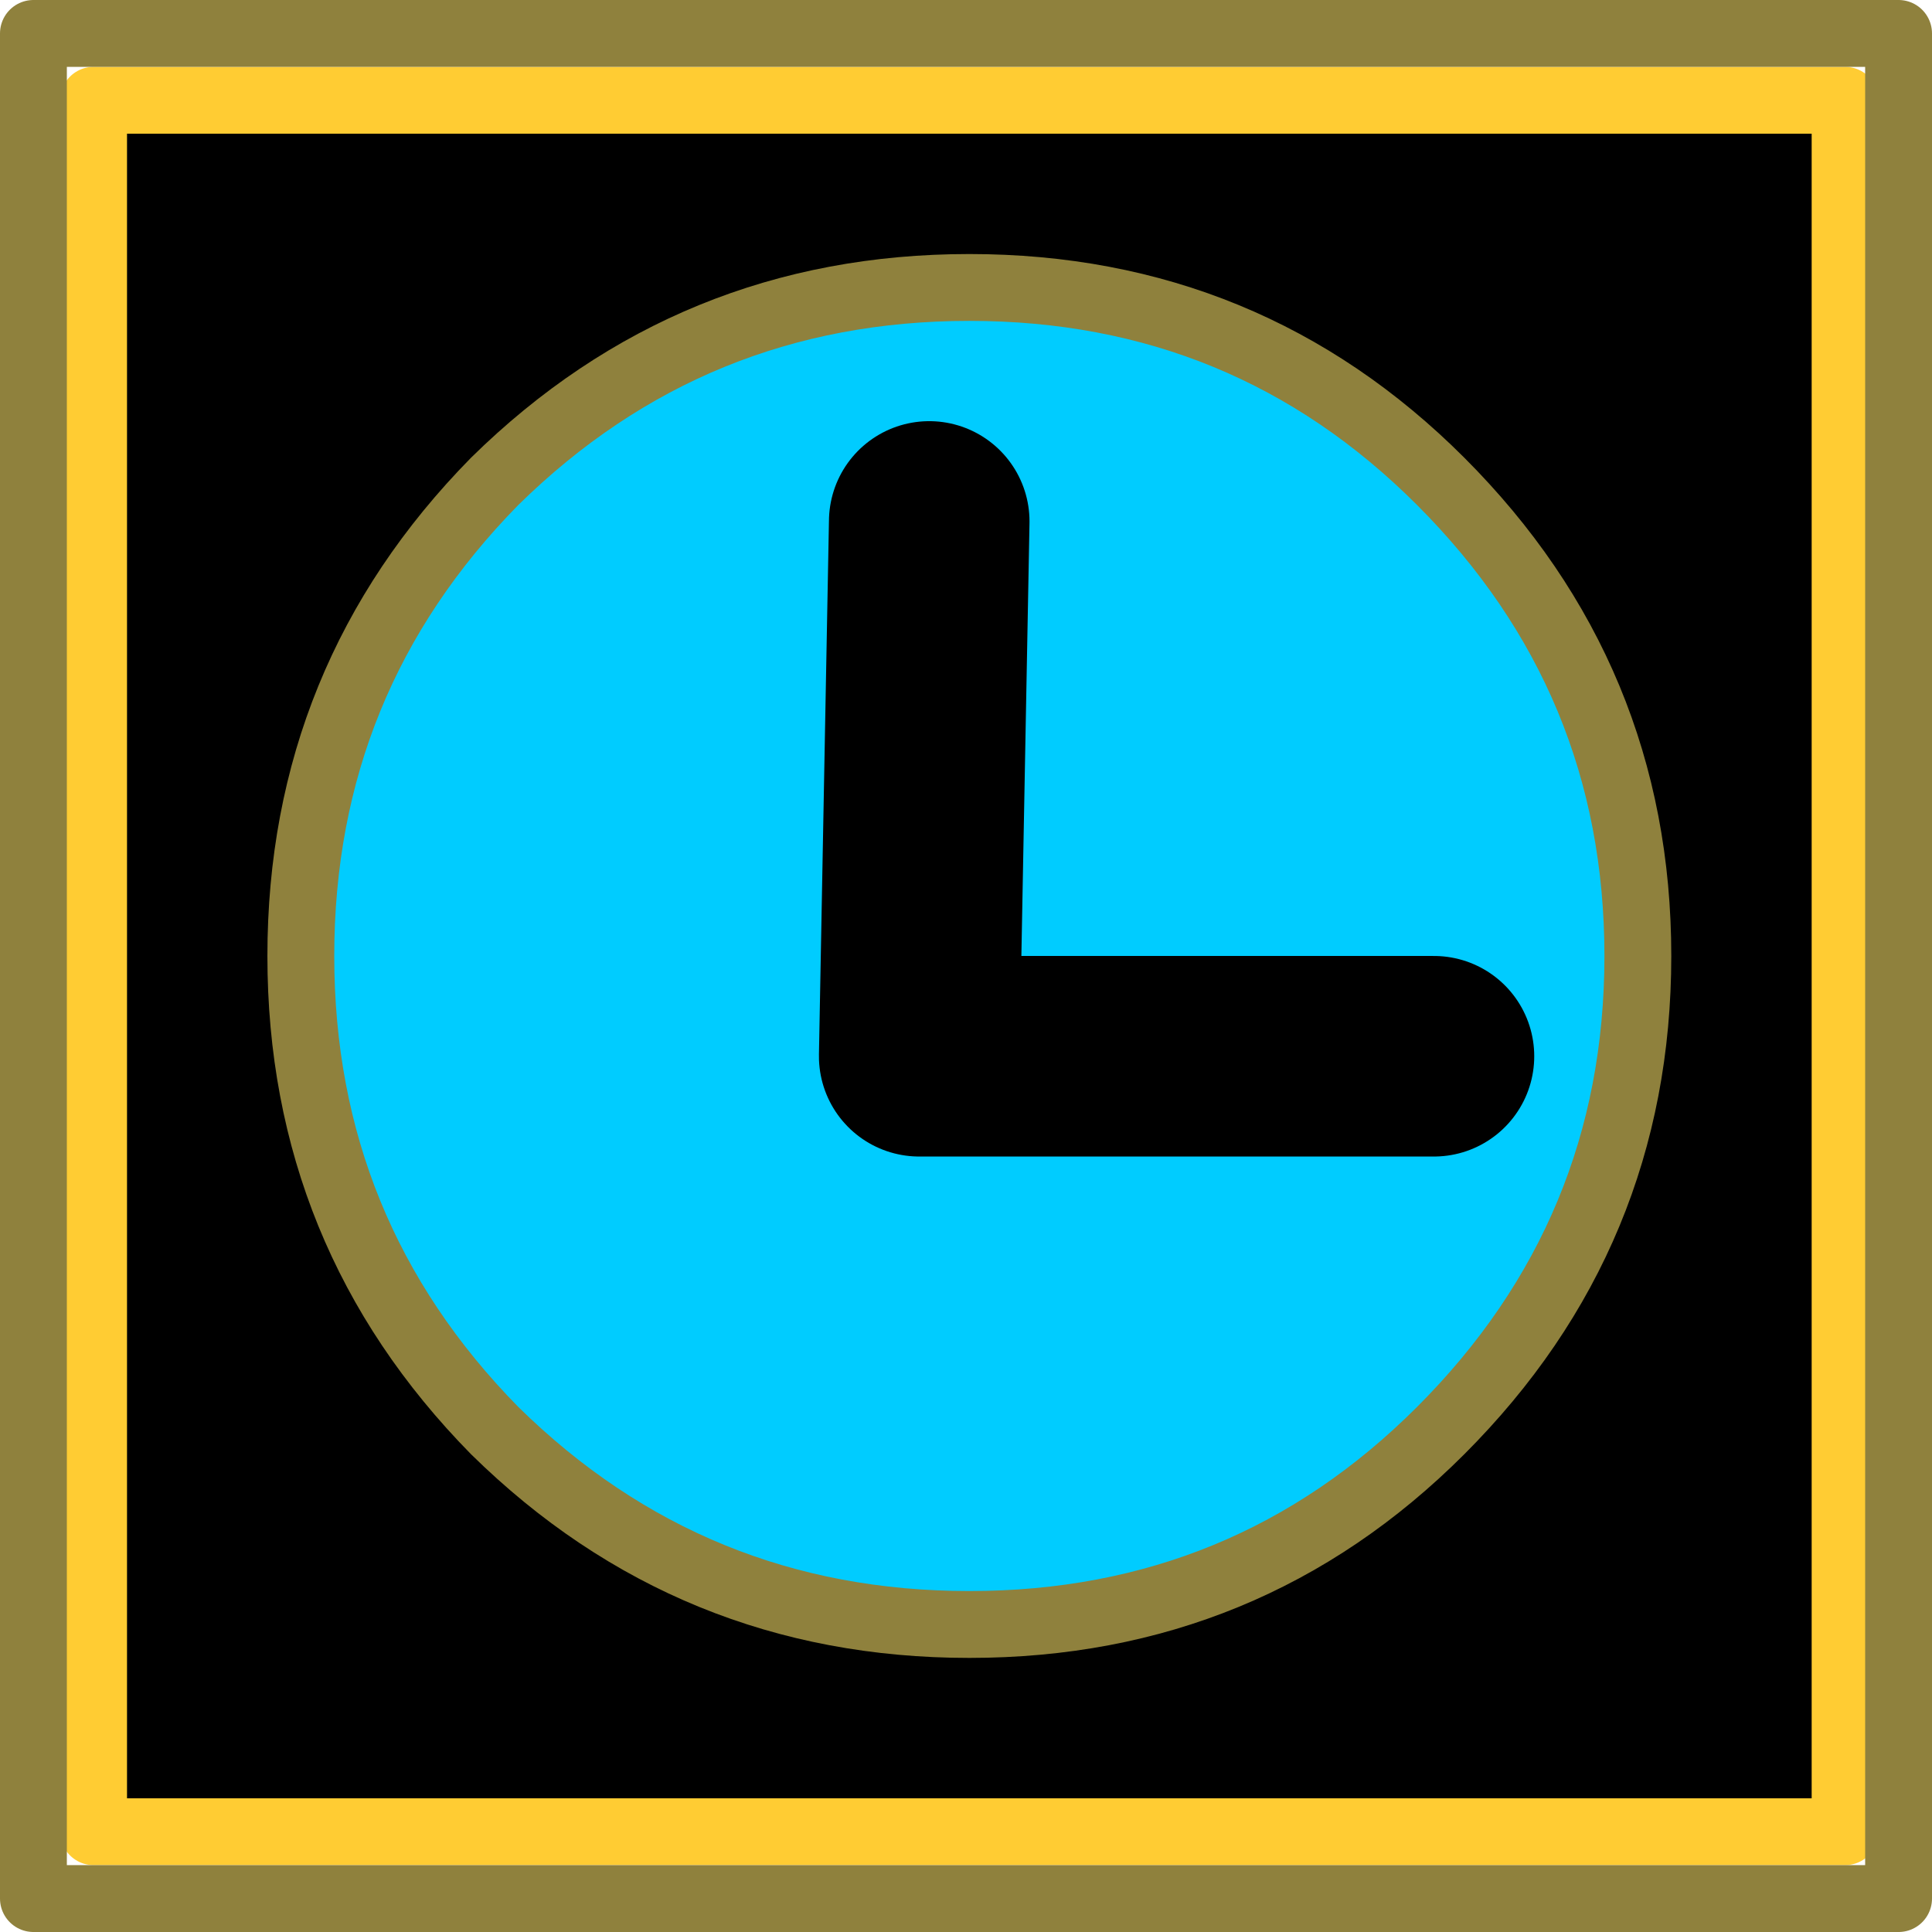 <?xml version="1.0" encoding="UTF-8" standalone="no"?>
<svg xmlns:xlink="http://www.w3.org/1999/xlink" height="28.9px" width="28.9px" xmlns="http://www.w3.org/2000/svg">
  <g transform="matrix(1, 0, 0, 1, 1.4, 1.35)">
    <use height="28.9" transform="matrix(1.0, 0.0, 0.0, 1.0, -1.4, -1.35)" width="28.9" xlink:href="#shape0"/>
    <use height="21.0" id="am_IconHolder" transform="matrix(1.0, 0.0, 0.0, 1.0, 2.6, 2.45)" width="21.0" xlink:href="#sprite0"/>
  </g>
  <defs>
    <g id="shape0" transform="matrix(1, 0, 0, 1, 1.4, 1.35)">
      <path d="M26.2 26.05 L0.0 26.05 0.0 0.15 26.2 0.15 26.2 26.05" fill="#000000" fill-rule="evenodd" stroke="none"/>
      <path d="M26.2 26.05 L0.0 26.05 0.0 0.15 26.2 0.15 26.2 26.05" fill="none" stroke="#ffcc33" stroke-linecap="round" stroke-linejoin="round" stroke-width="1.0"/>
      <path d="M27.0 -0.85 L27.0 27.05 -0.9 27.05 -0.9 -0.85 27.0 -0.85" fill="none" stroke="#8f813d" stroke-linecap="round" stroke-linejoin="round" stroke-width="1.0"/>
    </g>
    <g id="sprite0" transform="matrix(1, 0, 0, 1, 0.5, 0.5)">
      <use height="21.0" transform="matrix(1.0, 0.0, 0.0, 1.0, -0.5, -0.5)" width="21.0" xlink:href="#sprite1"/>
    </g>
    <g id="sprite1" transform="matrix(1, 0, 0, 1, 0.5, 0.5)">
      <use height="21.0" transform="matrix(1.0, 0.0, 0.0, 1.0, -0.5, -0.5)" width="21.0" xlink:href="#shape1"/>
    </g>
    <g id="shape1" transform="matrix(1, 0, 0, 1, 0.5, 0.5)">
      <path d="M20.0 10.0 Q20.0 14.15 17.05 17.1 14.15 20.0 10.0 20.0 5.85 20.0 2.9 17.1 0.0 14.15 0.0 10.0 0.0 5.85 2.9 2.9 5.85 0.0 10.0 0.0 14.15 0.0 17.05 2.9 20.0 5.85 20.0 10.0 M9.4 3.5 L9.25 11.5 16.95 11.5 9.25 11.5 9.4 3.5" fill="#00ccff" fill-rule="evenodd" stroke="none"/>
      <path d="M20.0 10.0 Q20.0 14.15 17.05 17.1 14.15 20.0 10.0 20.0 5.85 20.0 2.9 17.1 0.0 14.15 0.0 10.0 0.0 5.85 2.9 2.9 5.85 0.0 10.0 0.0 14.15 0.0 17.05 2.9 20.0 5.85 20.0 10.0" fill="none" stroke="#8f813d" stroke-linecap="round" stroke-linejoin="round" stroke-width="1.0"/>
      <path d="M16.95 11.5 L9.25 11.5 9.4 3.5" fill="none" stroke="#000000" stroke-linecap="round" stroke-linejoin="round" stroke-width="3.0"/>
    </g>
  </defs>
</svg>
